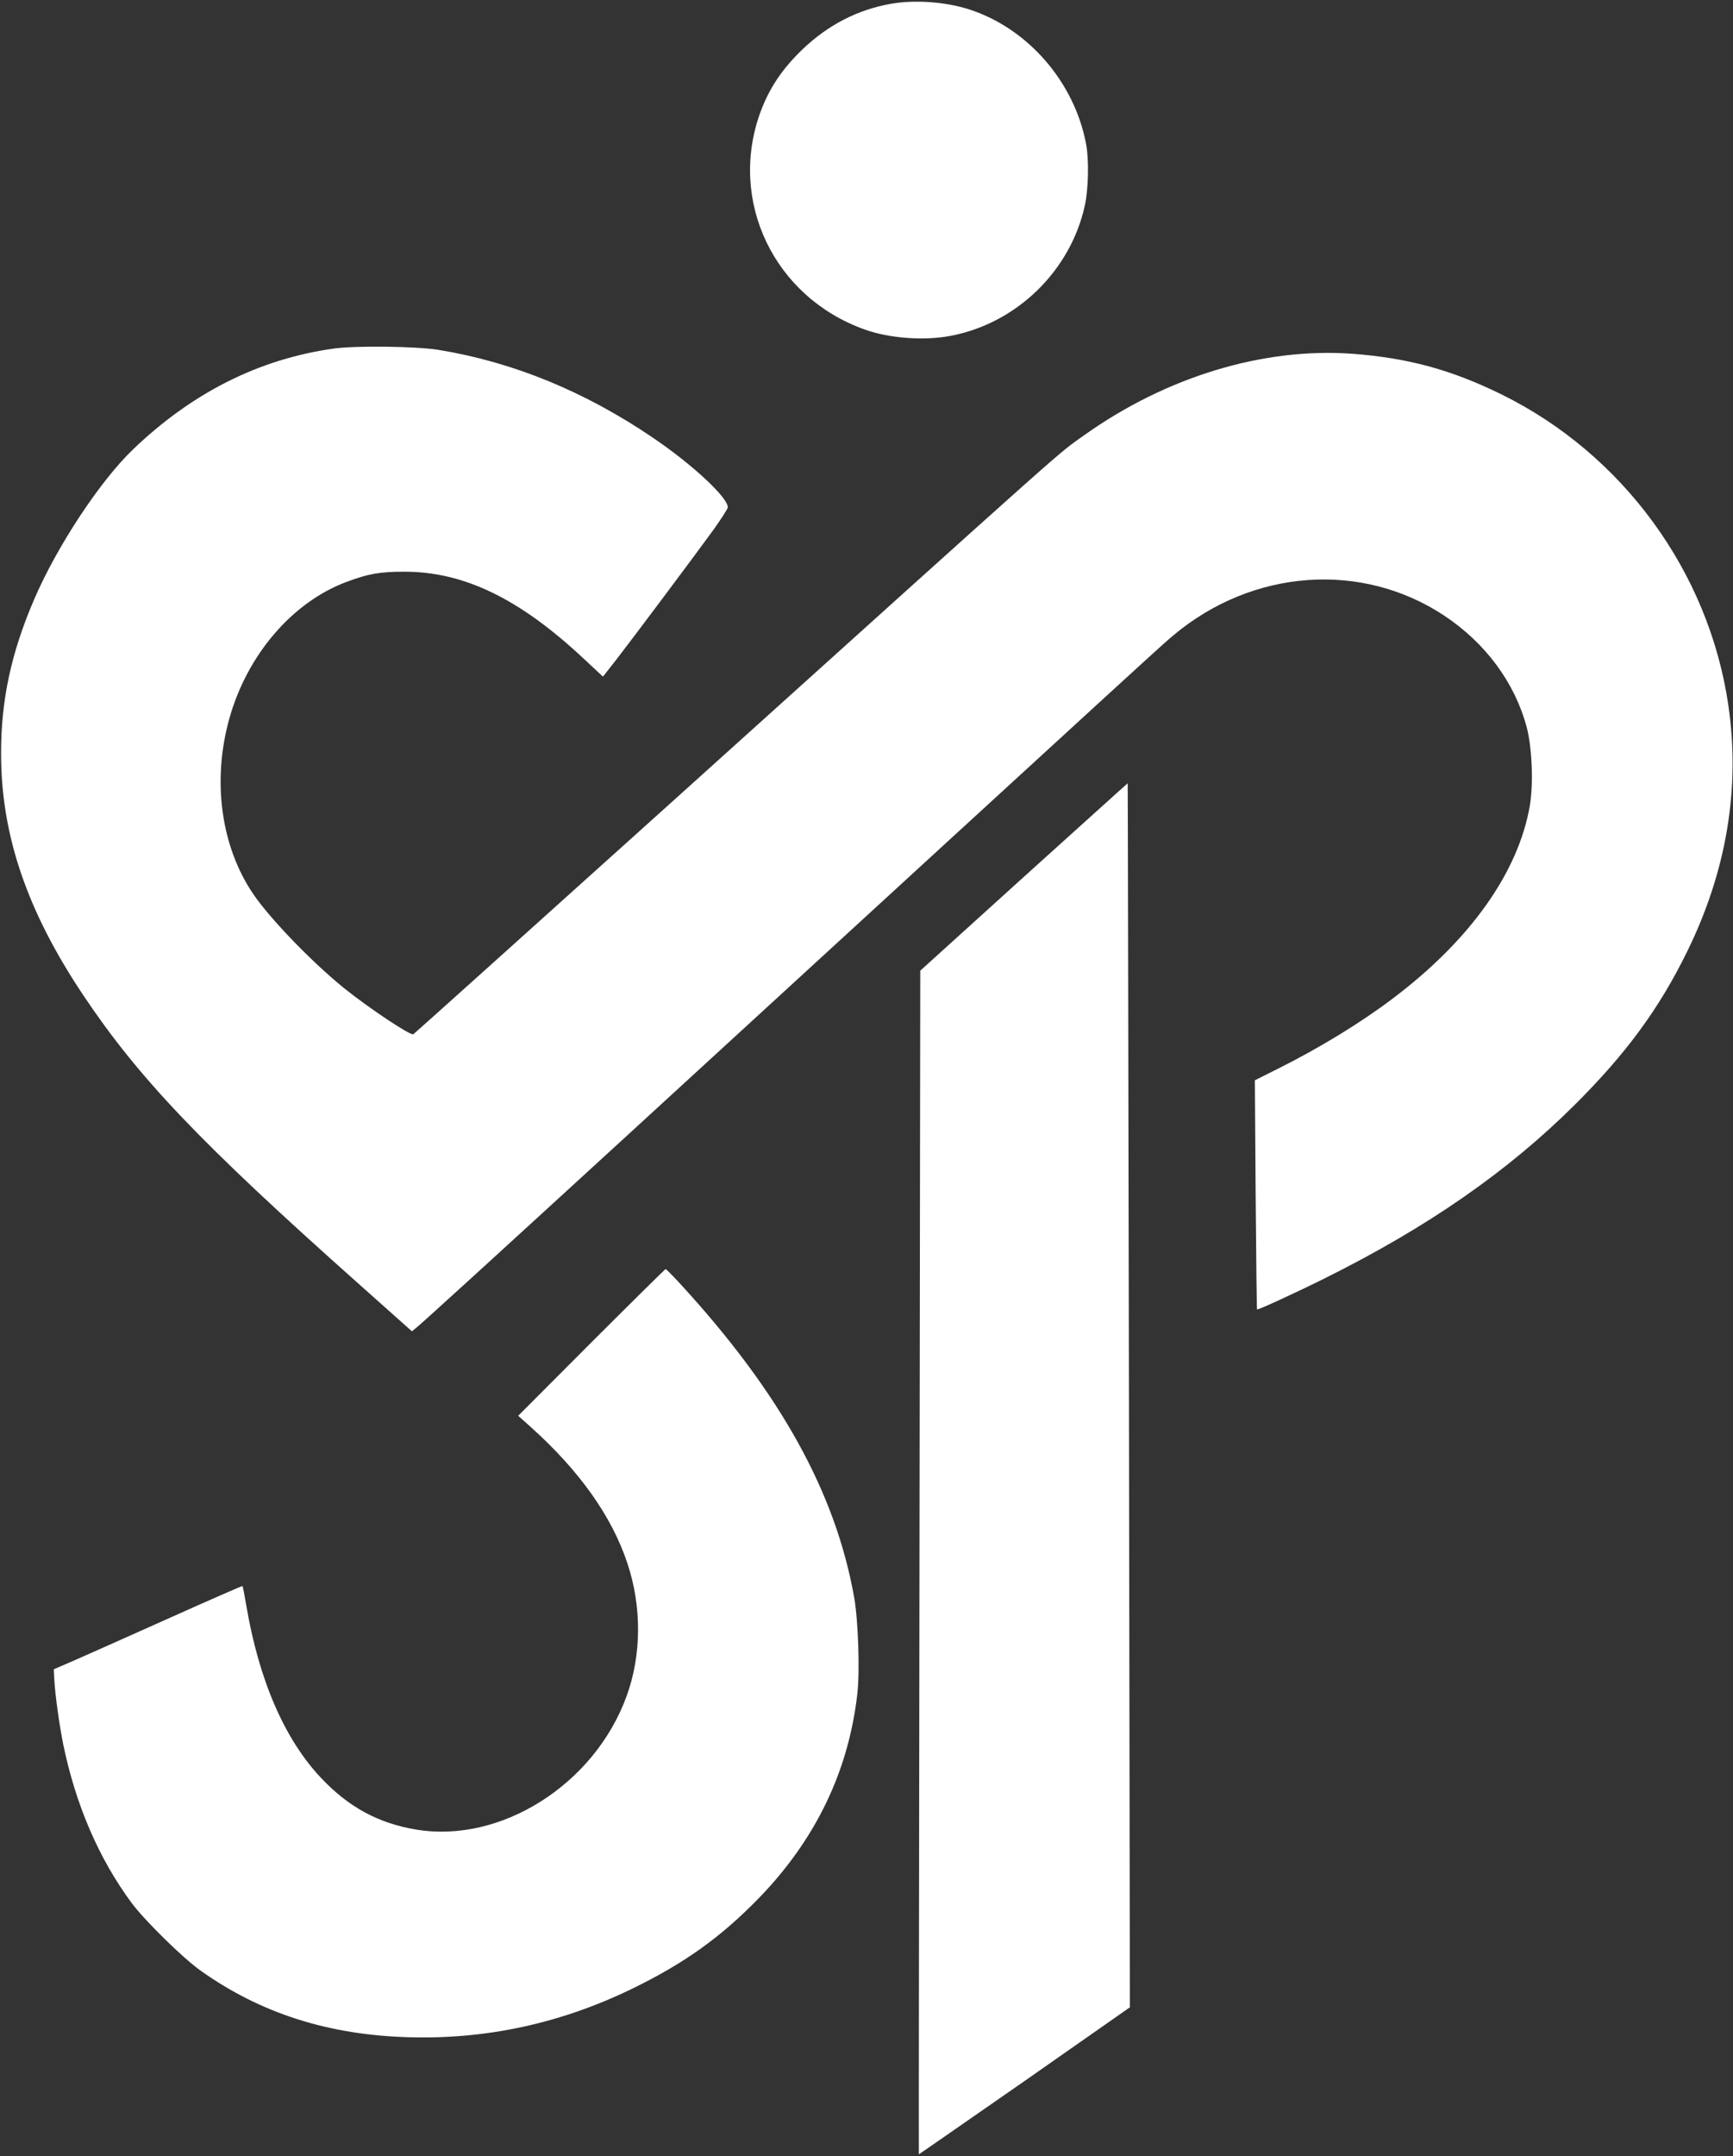 <?xml version="1.0" standalone="no"?>
<!DOCTYPE svg PUBLIC "-//W3C//DTD SVG 20010904//EN"
 "http://www.w3.org/TR/2001/REC-SVG-20010904/DTD/svg10.dtd">
<svg version="1.0" xmlns="http://www.w3.org/2000/svg"
 width="1112pt" height="1383pt" viewBox="0 0 1112 1383"
 preserveAspectRatio="xMidYMid meet">

<rect x="0" y="0" width="1112" height="1383" fill="#333333" stroke="none"/>

<g transform="translate(0,1383) scale(0.1,-0.1)"
fill="#ffffff" stroke="none">
<path d="M5713 13805 c-212 -38 -400 -136 -561 -289 -133 -127 -216 -252 -273
-406 -207 -569 87 -1185 668 -1393 157 -57 383 -74 553 -41 423 80 769 416
861 836 23 105 27 288 9 389 -73 399 -371 745 -749 868 -154 50 -353 64 -508
36z"/>
<path d="M2140 11594 c-478 -67 -908 -283 -1289 -649 -211 -203 -487 -622
-632 -960 -148 -344 -213 -648 -212 -990 0 -521 166 -1007 525 -1545 357 -534
753 -950 1762 -1848 l349 -311 24 19 c38 30 469 423 1388 1265 3534 3241 3399
3117 3478 3183 507 423 1205 473 1733 124 267 -177 455 -432 531 -719 34 -132
43 -362 19 -503 -75 -428 -384 -862 -881 -1236 -205 -155 -467 -315 -735 -449
l-148 -74 5 -733 c3 -403 7 -735 9 -737 4 -5 255 110 439 202 659 328 1172
685 1601 1112 329 328 540 615 719 980 254 516 343 1051 265 1582 -125 855
-677 1610 -1455 1993 -324 159 -600 234 -959 261 -569 41 -1191 -147 -1717
-521 -185 -132 7 38 -2638 -2345 -910 -819 -1661 -1494 -1669 -1499 -17 -10
-275 161 -437 290 -207 166 -480 448 -589 608 -208 305 -266 726 -155 1125
114 410 404 748 751 878 141 53 214 66 373 66 384 0 742 -174 1157 -564 l117
-109 84 107 c97 125 490 649 625 835 50 70 92 135 92 144 0 63 -226 274 -480
446 -437 297 -898 486 -1377 564 -141 23 -535 28 -673 8z"/>
<path d="M6570 8206 l-665 -602 -5 -3794 c-3 -2087 -5 -3796 -4 -3798 0 -1
305 211 678 470 l676 473 -6 3925 c-4 2159 -7 3925 -8 3926 0 1 -300 -270
-666 -600z"/>
<path d="M3795 5220 l-470 -471 85 -76 c309 -278 516 -570 615 -868 94 -279
92 -592 -5 -856 -206 -565 -807 -945 -1350 -854 -241 40 -432 143 -609 330
-235 249 -399 626 -481 1109 -11 66 -22 121 -24 123 -2 2 -219 -93 -482 -211
-264 -118 -535 -239 -604 -269 l-125 -54 3 -59 c5 -101 32 -294 58 -424 80
-387 228 -731 438 -1015 84 -113 332 -357 446 -437 384 -272 817 -410 1330
-425 498 -15 975 88 1430 308 340 165 574 332 821 586 362 374 573 810 630
1307 17 145 6 471 -20 619 -119 672 -473 1312 -1114 2010 -49 53 -92 97 -96
97 -3 0 -218 -212 -476 -470z"/>
</g>
</svg>
